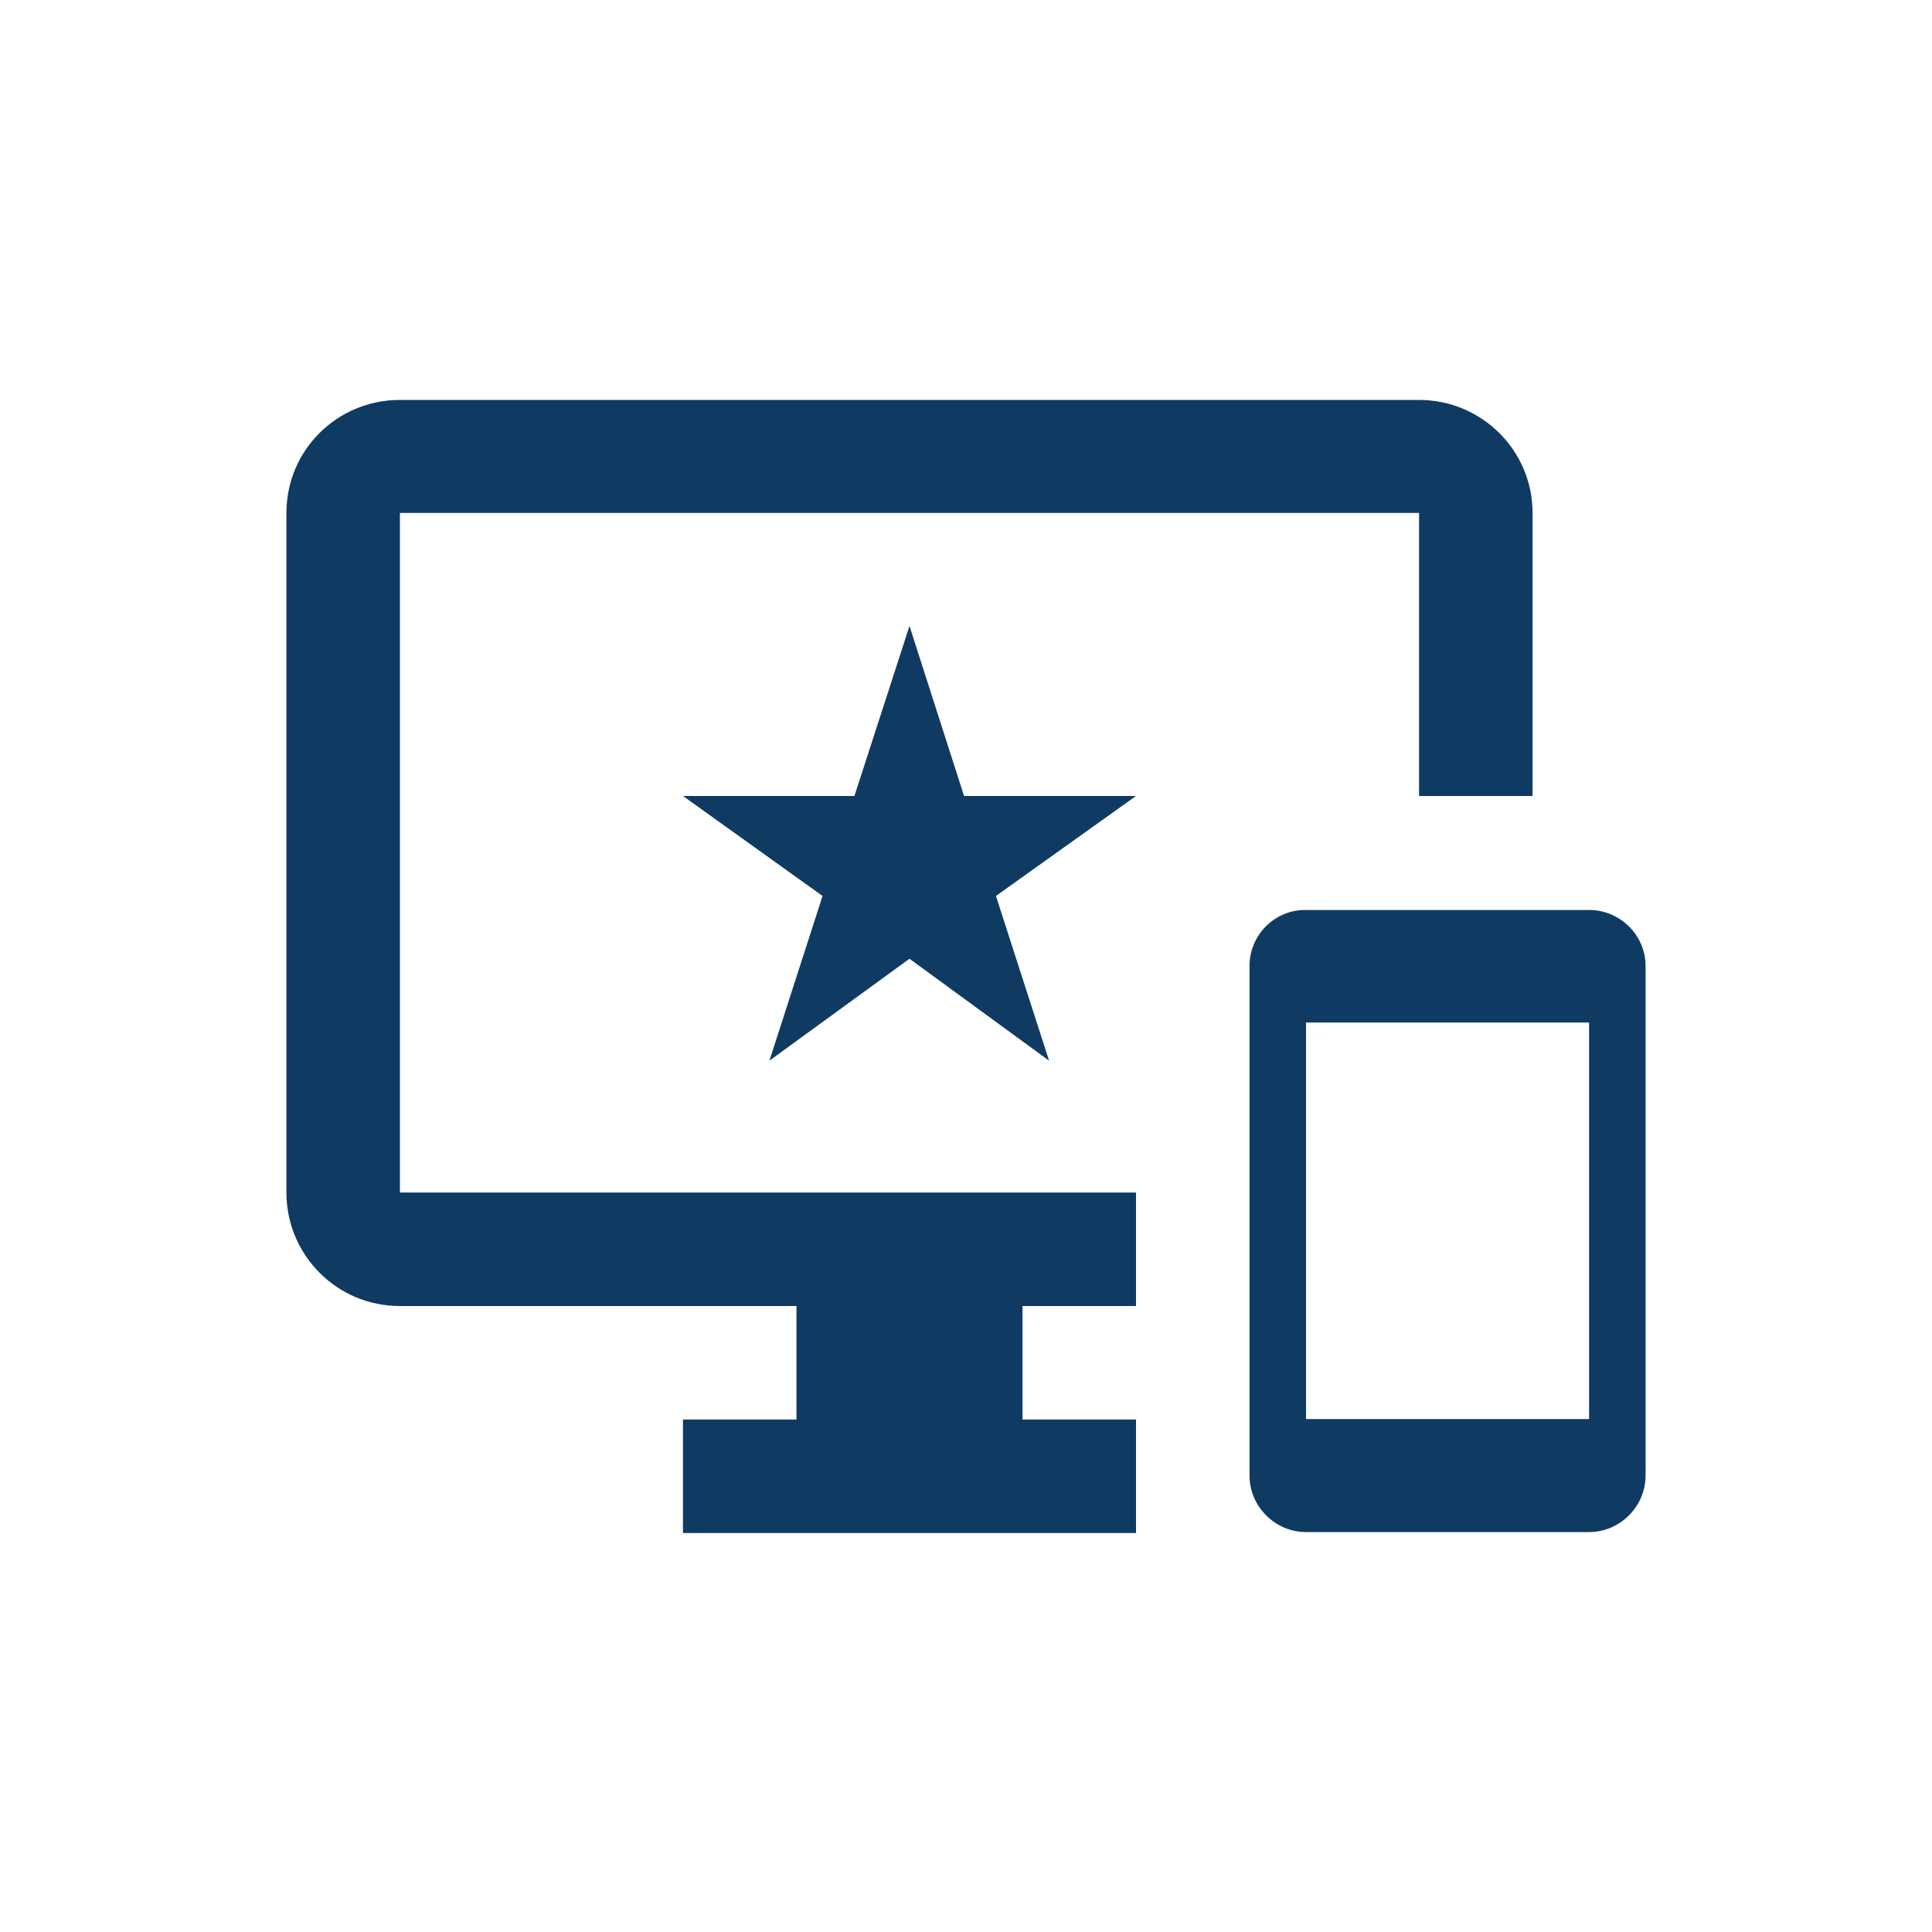 <?xml version="1.0" encoding="UTF-8"?>
<svg xmlns="http://www.w3.org/2000/svg" version="1.1" viewBox="0 0 400 400">
  <defs>
    <style>
      .cls-1 {
        fill: #fff;
      }

      .cls-2 {
        fill: #0f3b63;
      }
    </style>
  </defs>
  <!-- Generator: Adobe Illustrator 28.7.1, SVG Export Plug-In . SVG Version: 1.2.0 Build 142)  -->
  <g>
    <g id="Layer_1">
      <rect class="cls-1" width="400" height="400"/>
      <g>
        <path class="cls-2" d="M329,188.4h-58.6c-6.4-.1-11.7,5.1-11.7,11.6v105.5c0,6.4,5.3,11.7,11.7,11.7h58.6c6.4,0,11.7-5.3,11.7-11.7v-105.5c0-6.4-5.3-11.6-11.7-11.6h0ZM329,293.8h-58.6v-82.1h58.6v82.1h0Z"/>
        <path class="cls-2" d="M293.8,82.8H82.8c-13,0-23.5,10.4-23.5,23.4v140.7c0,12.9,10.4,23.5,23.5,23.5h82.1v23.5h-23.5v23.5h93.8v-23.5h-23.5v-23.5h23.5v-23.5H82.8V106.2h211v58.6h23.5v-58.6c0-13-10.6-23.4-23.5-23.4h0Z"/>
        <polygon class="cls-2" points="199.6 164.8 188.3 129.6 176.9 164.8 141.4 164.8 170.3 185.5 159.3 219.6 188.3 198.5 217.2 219.6 206.2 185.5 235.2 164.8 199.6 164.8"/>
      </g>
    </g>
  </g>
</svg>